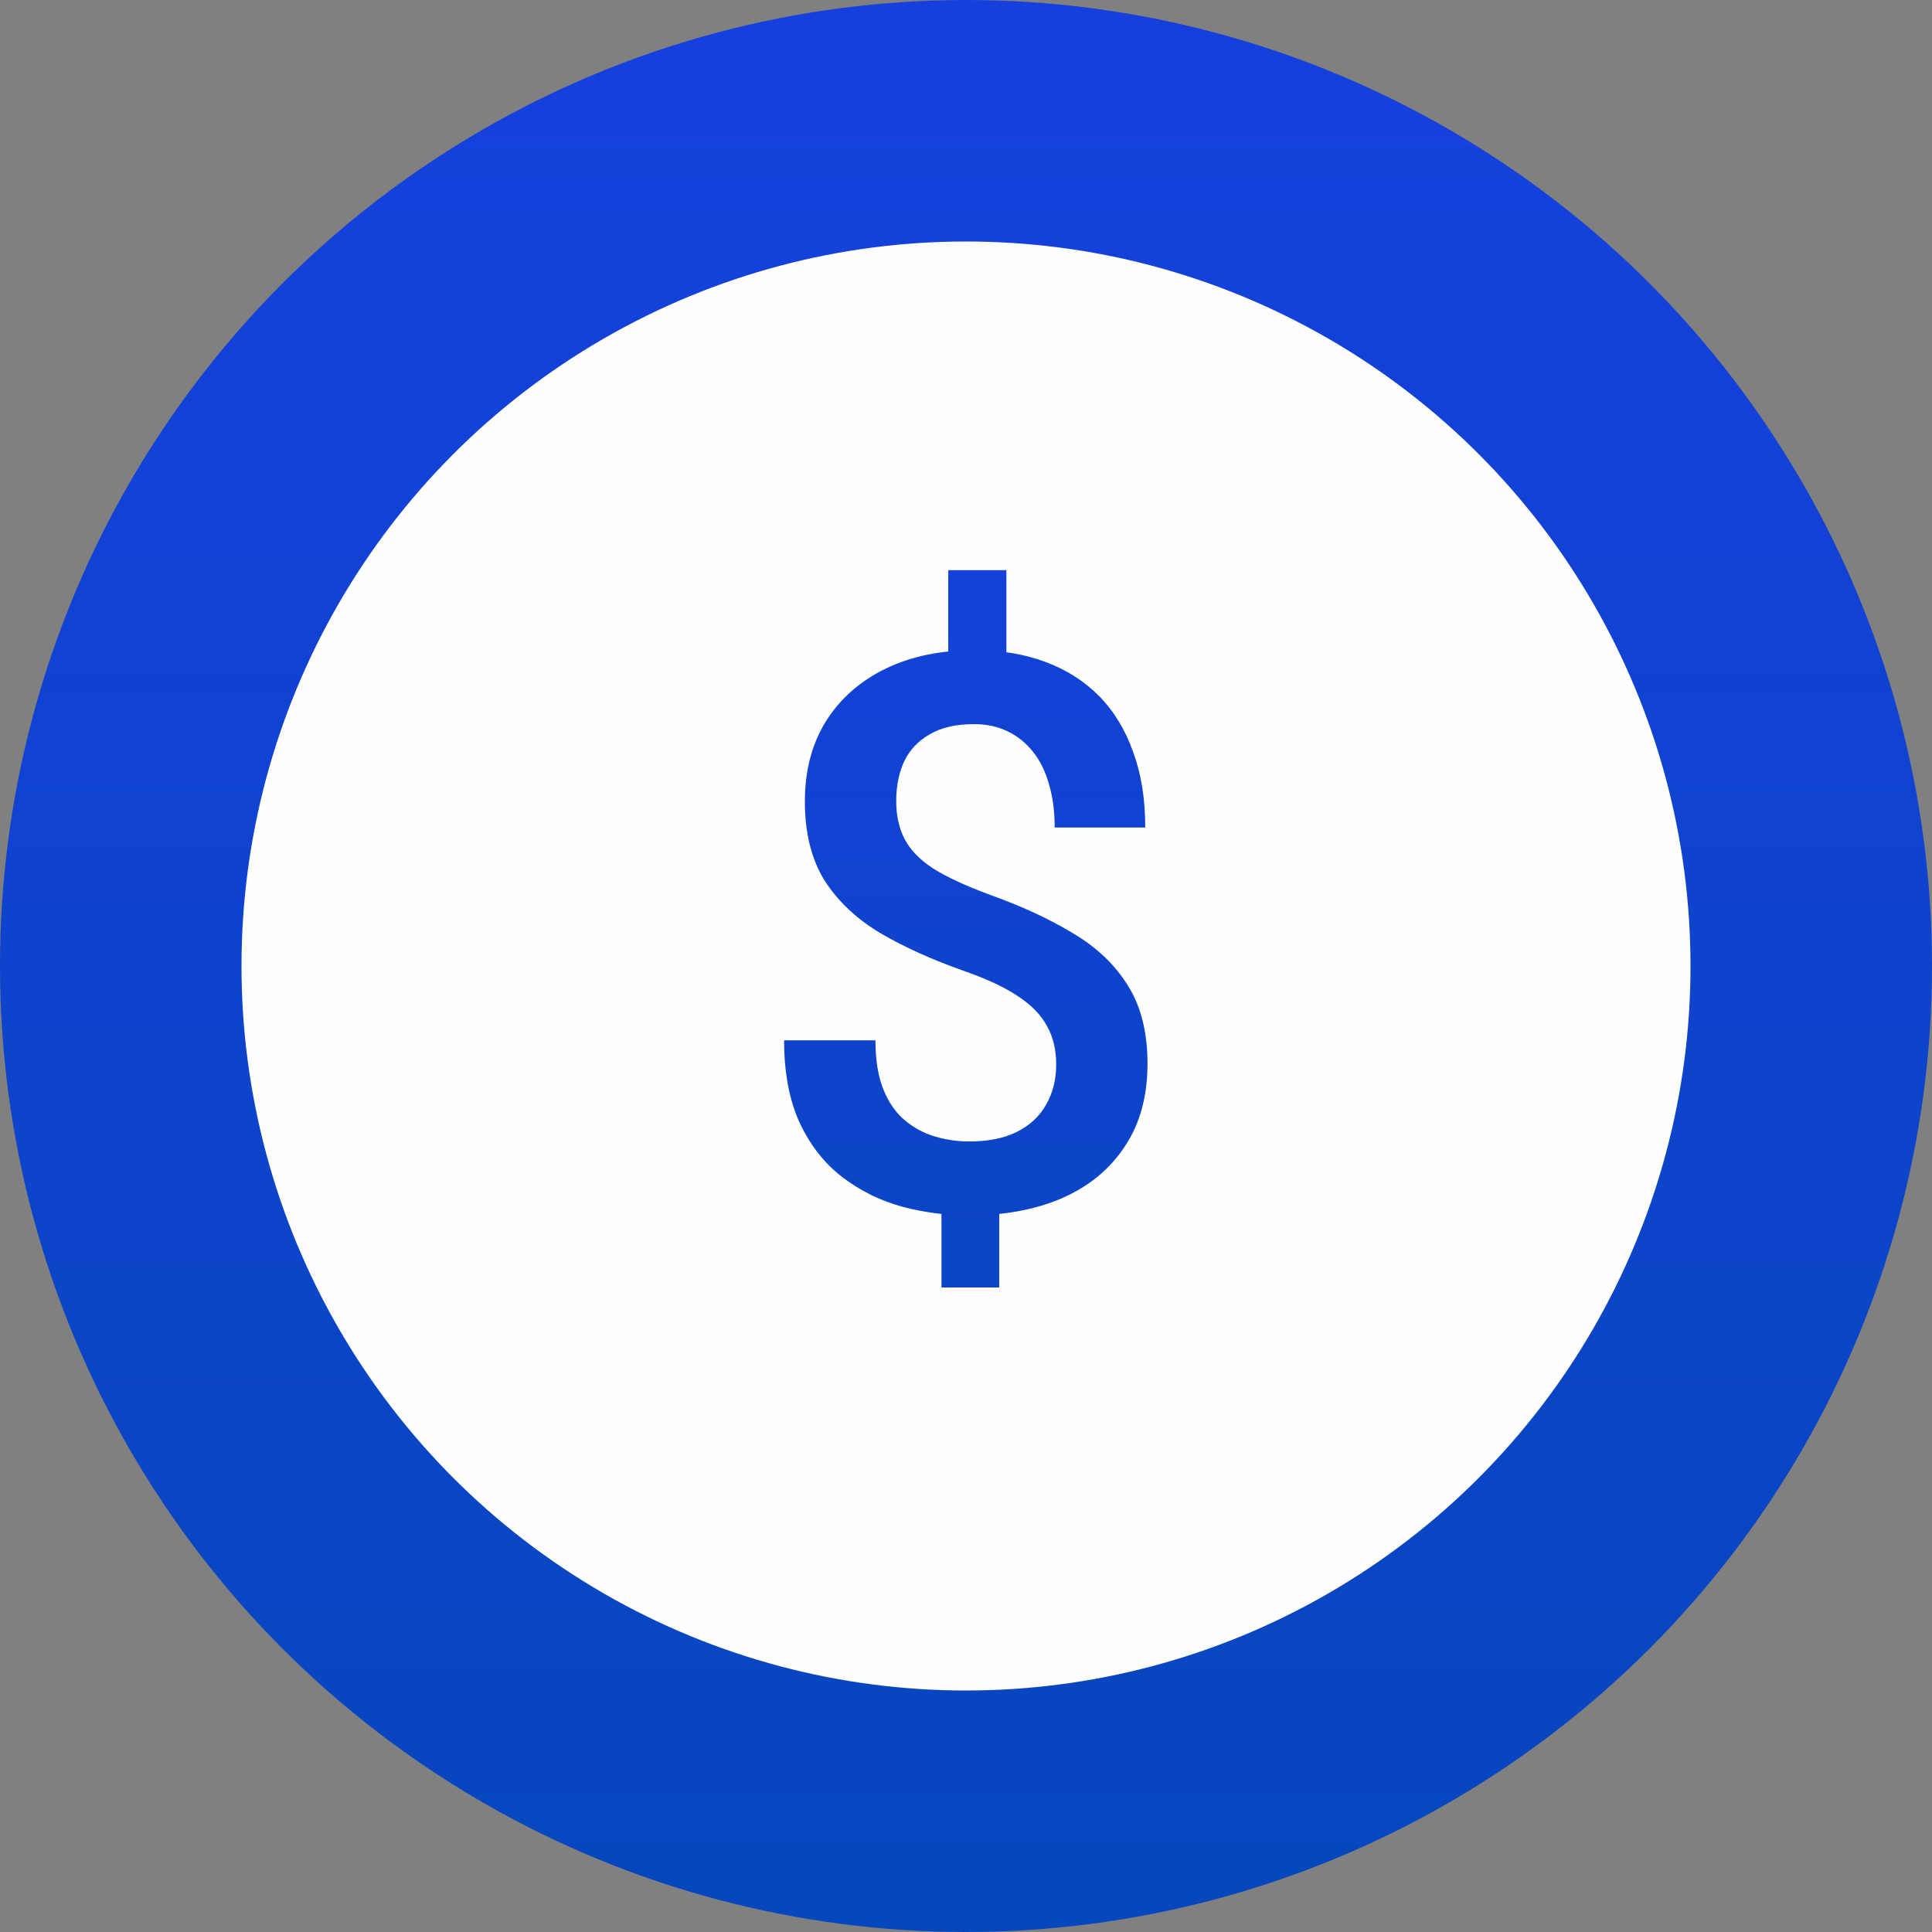 <svg width="40" height="40" viewBox="0 0 40 40" fill="none" xmlns="http://www.w3.org/2000/svg">
<rect x="0" y="0" width="40" height="40" fill="#808080" stroke="none"/>
<circle cx="20" cy="20" r="20" fill="url(#paint0_linear_78667_1252)"/>
<circle cx="20" cy="20" r="15" fill="#FEFEFE"/>
<path d="M20.836 11.805V14.141H19.633V11.805H20.836ZM20.688 24.562V26.656H19.492V24.562H20.688ZM21.867 22.039C21.867 21.737 21.805 21.474 21.68 21.25C21.56 21.021 21.362 20.815 21.086 20.633C20.81 20.445 20.44 20.271 19.977 20.109C19.31 19.875 18.727 19.612 18.227 19.32C17.732 19.023 17.346 18.659 17.07 18.227C16.799 17.789 16.664 17.245 16.664 16.594C16.664 15.953 16.81 15.398 17.102 14.93C17.398 14.461 17.81 14.099 18.336 13.844C18.862 13.588 19.477 13.461 20.18 13.461C20.721 13.461 21.208 13.542 21.641 13.703C22.078 13.865 22.451 14.102 22.758 14.414C23.065 14.727 23.299 15.112 23.461 15.57C23.628 16.023 23.711 16.544 23.711 17.133H21.836C21.836 16.799 21.797 16.503 21.719 16.242C21.646 15.977 21.537 15.753 21.391 15.57C21.245 15.383 21.068 15.24 20.859 15.141C20.656 15.042 20.424 14.992 20.164 14.992C19.794 14.992 19.49 15.062 19.25 15.203C19.01 15.338 18.833 15.526 18.719 15.766C18.609 16.005 18.555 16.279 18.555 16.586C18.555 16.883 18.612 17.143 18.727 17.367C18.841 17.591 19.037 17.794 19.312 17.977C19.594 18.154 19.979 18.333 20.469 18.516C21.141 18.755 21.721 19.023 22.211 19.32C22.706 19.612 23.086 19.974 23.352 20.406C23.622 20.833 23.758 21.372 23.758 22.023C23.758 22.695 23.602 23.266 23.289 23.734C22.982 24.203 22.549 24.56 21.992 24.805C21.44 25.044 20.797 25.164 20.062 25.164C19.599 25.164 19.138 25.104 18.68 24.984C18.227 24.859 17.815 24.656 17.445 24.375C17.076 24.094 16.781 23.721 16.562 23.258C16.344 22.789 16.234 22.216 16.234 21.539H18.125C18.125 21.945 18.18 22.284 18.289 22.555C18.398 22.826 18.547 23.039 18.734 23.195C18.922 23.352 19.13 23.463 19.359 23.531C19.594 23.599 19.828 23.633 20.062 23.633C20.453 23.633 20.781 23.568 21.047 23.438C21.318 23.302 21.521 23.115 21.656 22.875C21.797 22.63 21.867 22.352 21.867 22.039Z" fill="url(#paint1_linear_78667_1252)"/>
<defs>
<linearGradient id="paint0_linear_78667_1252" x1="20" y1="0" x2="20" y2="40" gradientUnits="userSpaceOnUse">
<stop stop-color="#1640DE"/>
<stop offset="1" stop-color="#0647BD"/>
</linearGradient>
<linearGradient id="paint1_linear_78667_1252" x1="20" y1="8" x2="20" y2="32" gradientUnits="userSpaceOnUse">
<stop stop-color="#1640DE"/>
<stop offset="1" stop-color="#0647BD"/>
</linearGradient>
</defs>
</svg>
